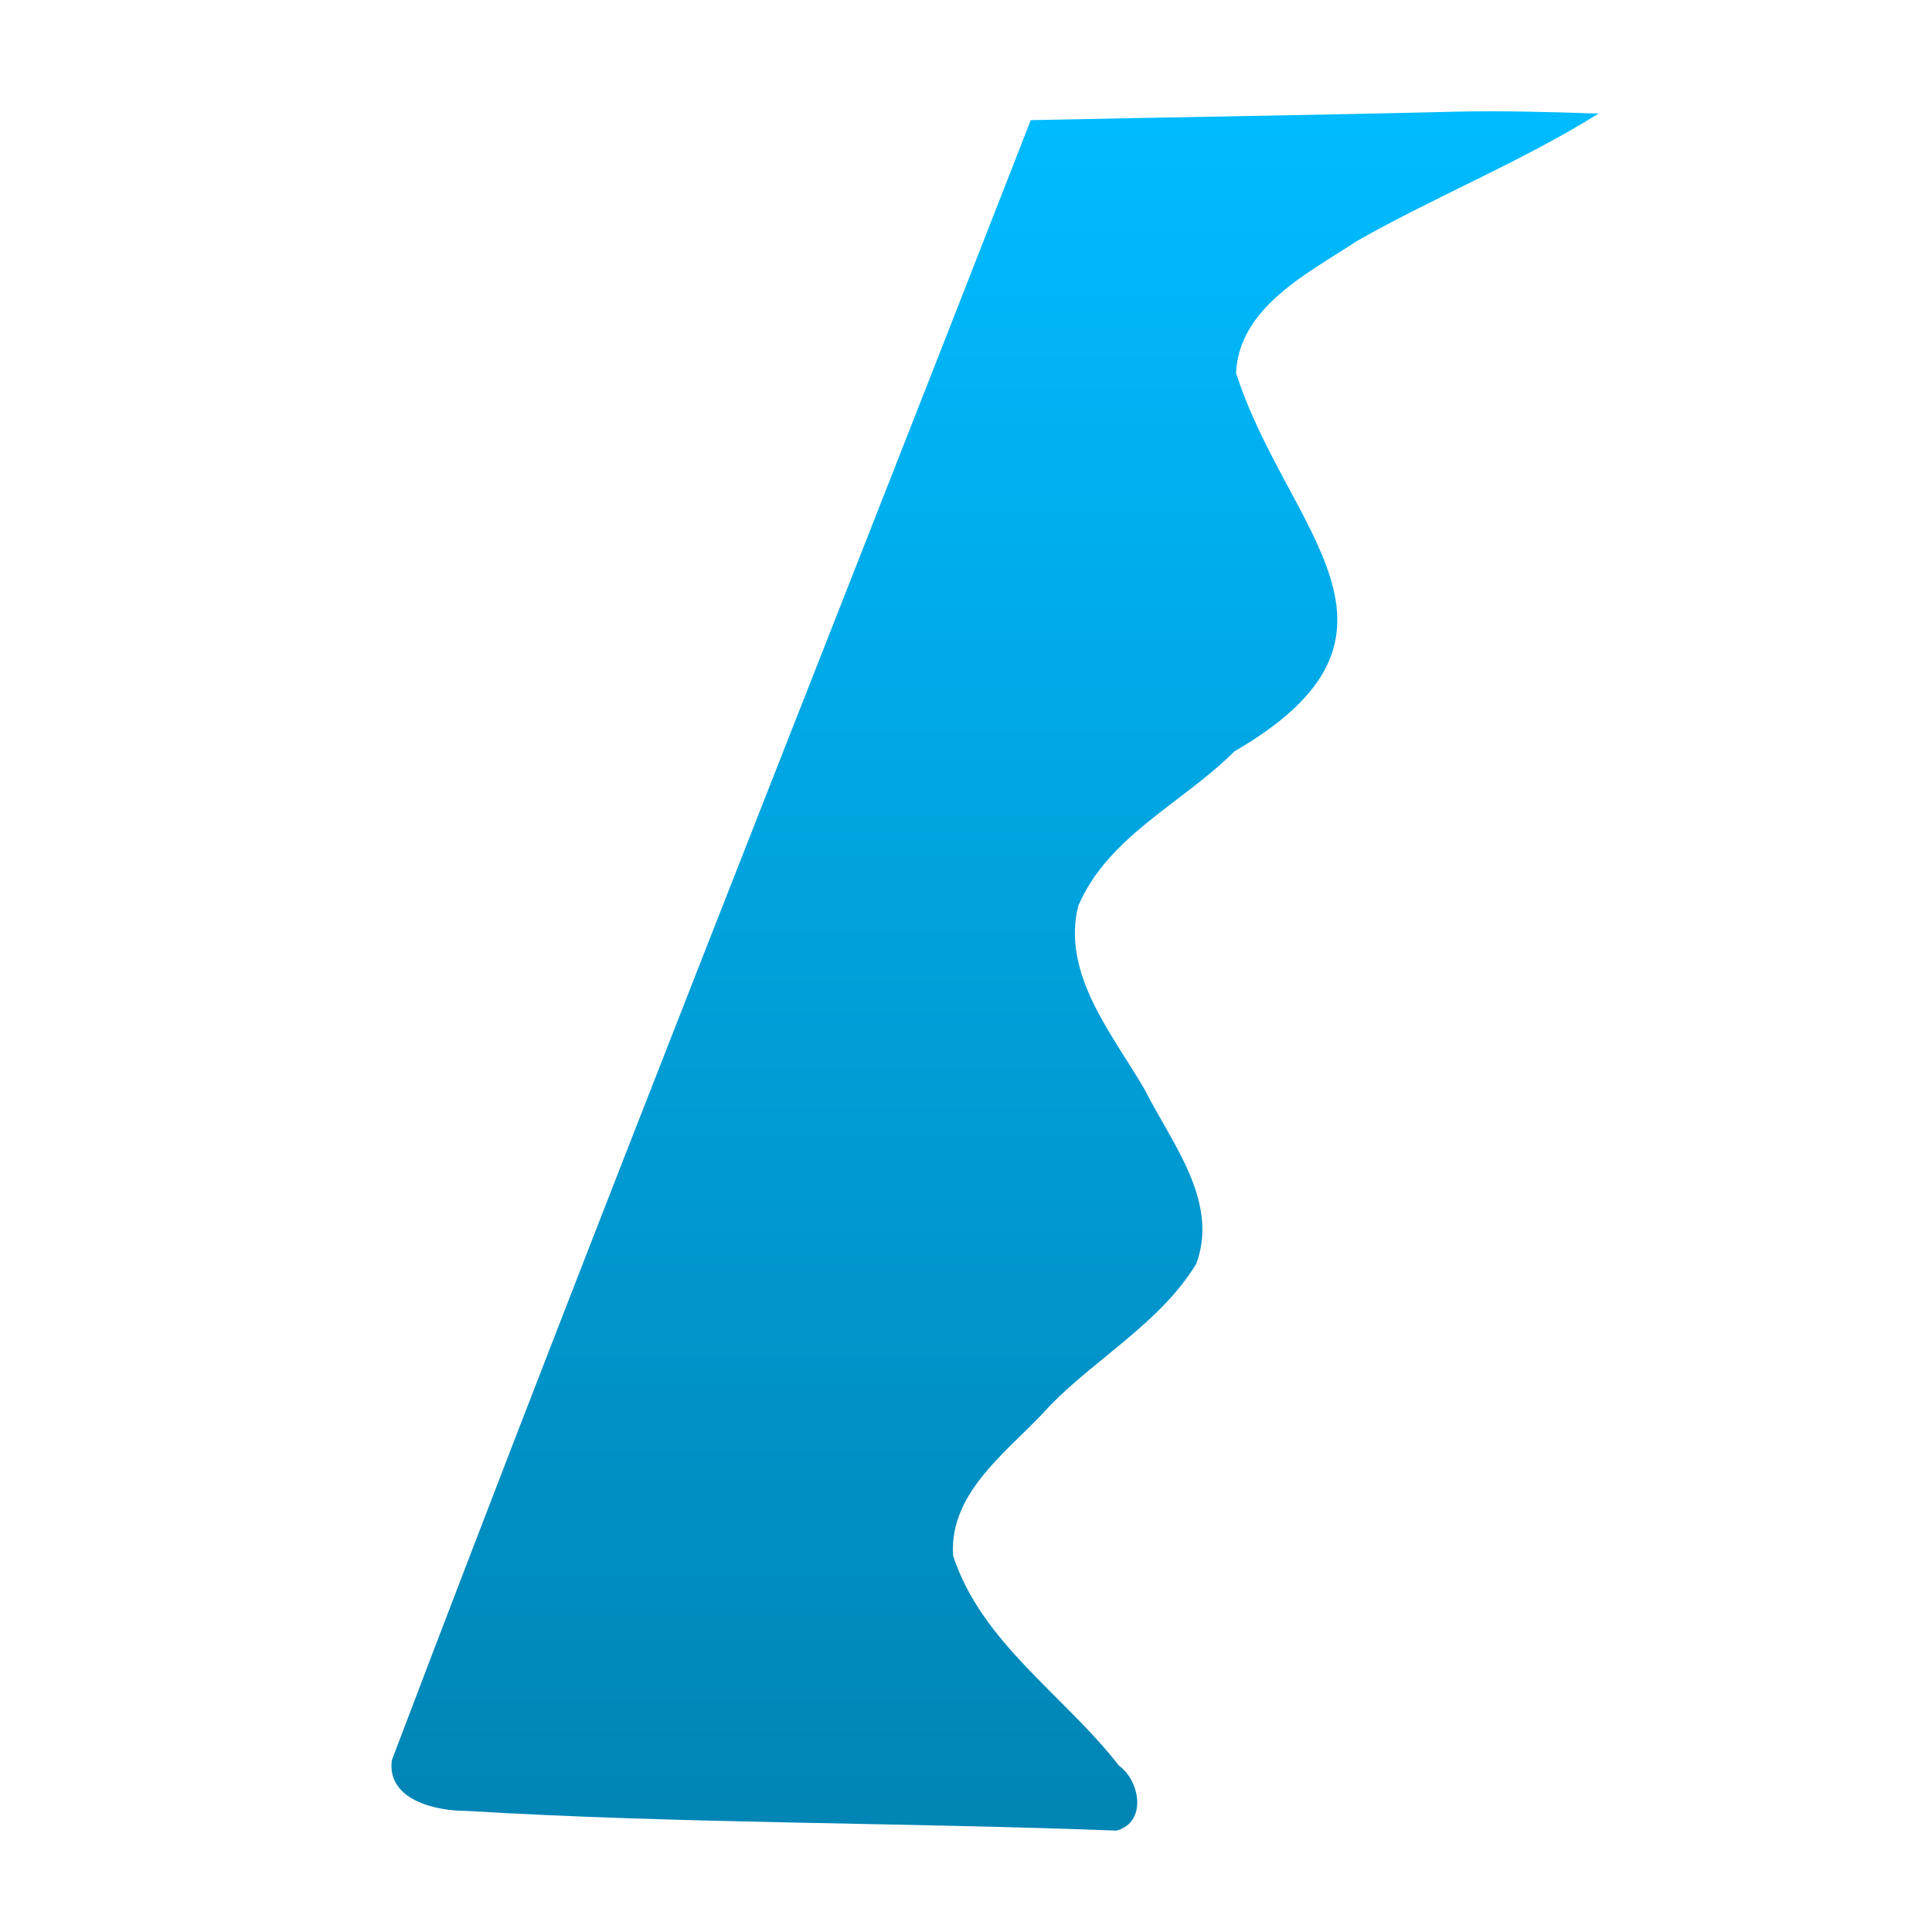 <svg xmlns="http://www.w3.org/2000/svg" xmlns:xlink="http://www.w3.org/1999/xlink" width="64" height="64" viewBox="0 0 64 64" version="1.1">
<defs> <linearGradient id="linear0" gradientUnits="userSpaceOnUse" x1="0" y1="0" x2="0" y2="1" gradientTransform="matrix(55.992,0,0,56,4.004,4)"> <stop offset="0" style="stop-color:#00bbff;stop-opacity:1;"/> <stop offset="1" style="stop-color:#0085b5;stop-opacity:1;"/> </linearGradient> </defs>
<g id="surface1">
<path style=" stroke:none;fill-rule:nonzero;fill:url(#linear0);fill-opacity:1;" d="M 48.234 3.699 C 43.539 3.816 38.844 3.879 34.145 3.98 C 27.086 22.09 19.875 40.141 12.98 58.309 C 12.809 59.625 14.434 59.992 15.438 59.988 C 22.613 60.418 29.812 60.367 36.984 60.641 C 38 60.371 37.77 58.996 37.07 58.492 C 35.266 56.168 32.516 54.422 31.574 51.539 C 31.422 49.367 33.516 47.996 34.801 46.543 C 36.355 44.961 38.449 43.797 39.625 41.871 C 40.402 39.797 38.797 37.844 37.922 36.098 C 36.859 34.266 35.156 32.266 35.719 30.008 C 36.707 27.695 39.184 26.598 40.891 24.891 C 47.609 20.988 42.613 17.582 40.945 12.352 C 41.051 10.168 43.34 9.047 44.957 7.98 C 47.57 6.496 50.406 5.355 52.953 3.762 C 51.383 3.711 49.809 3.664 48.234 3.699 "/>
</g>
</svg>
